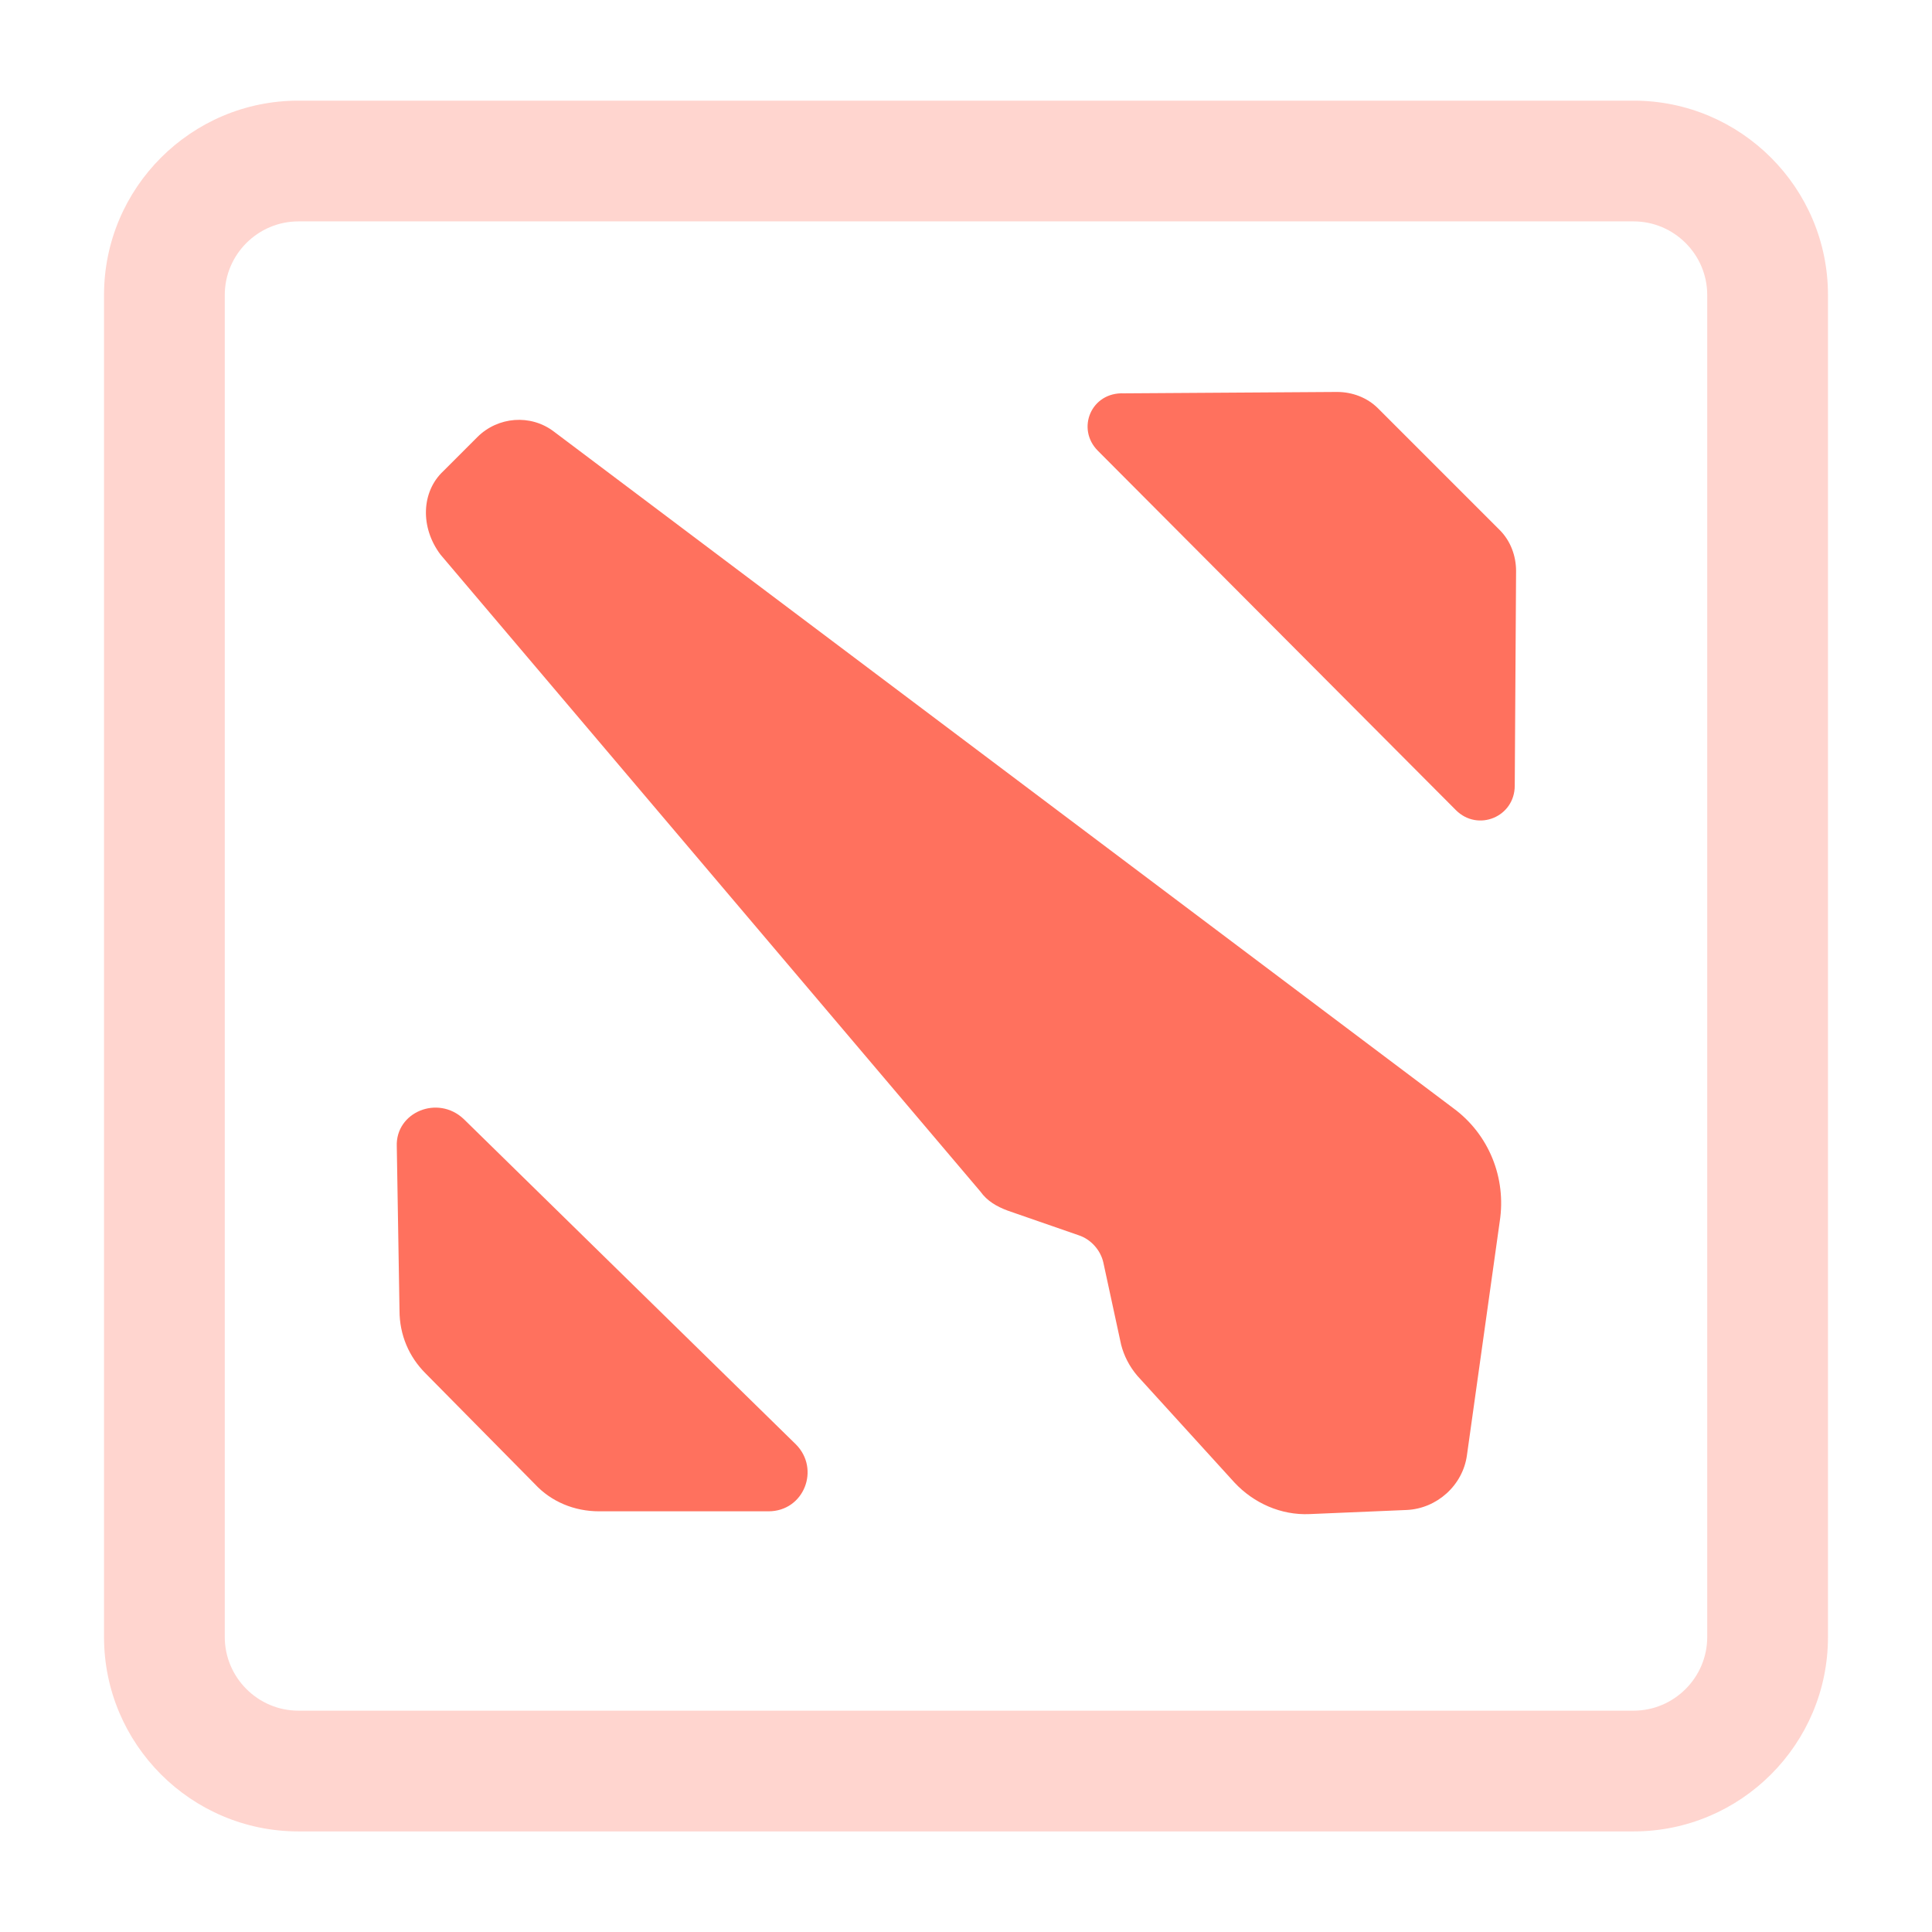 <?xml version="1.0" encoding="utf-8"?>
<svg xmlns="http://www.w3.org/2000/svg" fill="none" height="32" viewBox="0 0 32 32" width="32">
<path clip-rule="evenodd" d="M4.942 3.667C4.272 3.667 3.723 4.215 3.723 4.885V27.115C3.723 27.785 4.272 28.334 4.942 28.334H27.058C27.728 28.334 28.277 27.785 28.277 27.115V4.885C28.277 4.215 27.728 3.667 27.058 3.667H4.942ZM1.723 4.885C1.723 3.111 3.167 1.667 4.942 1.667H27.058C28.833 1.667 30.277 3.111 30.277 4.885V27.115C30.277 28.89 28.833 30.334 27.058 30.334H4.942C3.167 30.334 1.723 28.89 1.723 27.115V4.885Z" fill="#FF715E" fill-opacity="0.3" fill-rule="evenodd"/>
<path clip-rule="evenodd" d="M18.184 7.466L24.115 13.419C24.478 13.781 25.089 13.532 25.089 13.012L25.111 9.458C25.111 9.209 25.021 8.96 24.84 8.779L22.825 6.764C22.644 6.583 22.395 6.492 22.146 6.492L18.615 6.515C18.071 6.492 17.822 7.103 18.184 7.466ZM7.681 18.535L13.182 23.923C13.589 24.331 13.318 25.032 12.729 25.032H9.922C9.514 25.032 9.13 24.874 8.858 24.58L7.047 22.746C6.775 22.474 6.617 22.112 6.617 21.705L6.572 18.988C6.549 18.422 7.251 18.128 7.681 18.535ZM7.907 7.239L7.341 7.805C6.979 8.145 6.956 8.734 7.296 9.186L16.238 19.735C16.351 19.894 16.509 19.984 16.691 20.052L17.867 20.46C18.071 20.527 18.23 20.709 18.275 20.912L18.569 22.271C18.615 22.452 18.705 22.633 18.841 22.791L20.448 24.557C20.765 24.896 21.218 25.1 21.693 25.078L23.3 25.01C23.799 24.987 24.229 24.602 24.297 24.104L24.84 20.233C24.953 19.509 24.659 18.785 24.07 18.354L9.175 7.149C8.79 6.855 8.247 6.9 7.907 7.239Z" fill="#FF715E" fill-rule="evenodd"/>
</svg>
